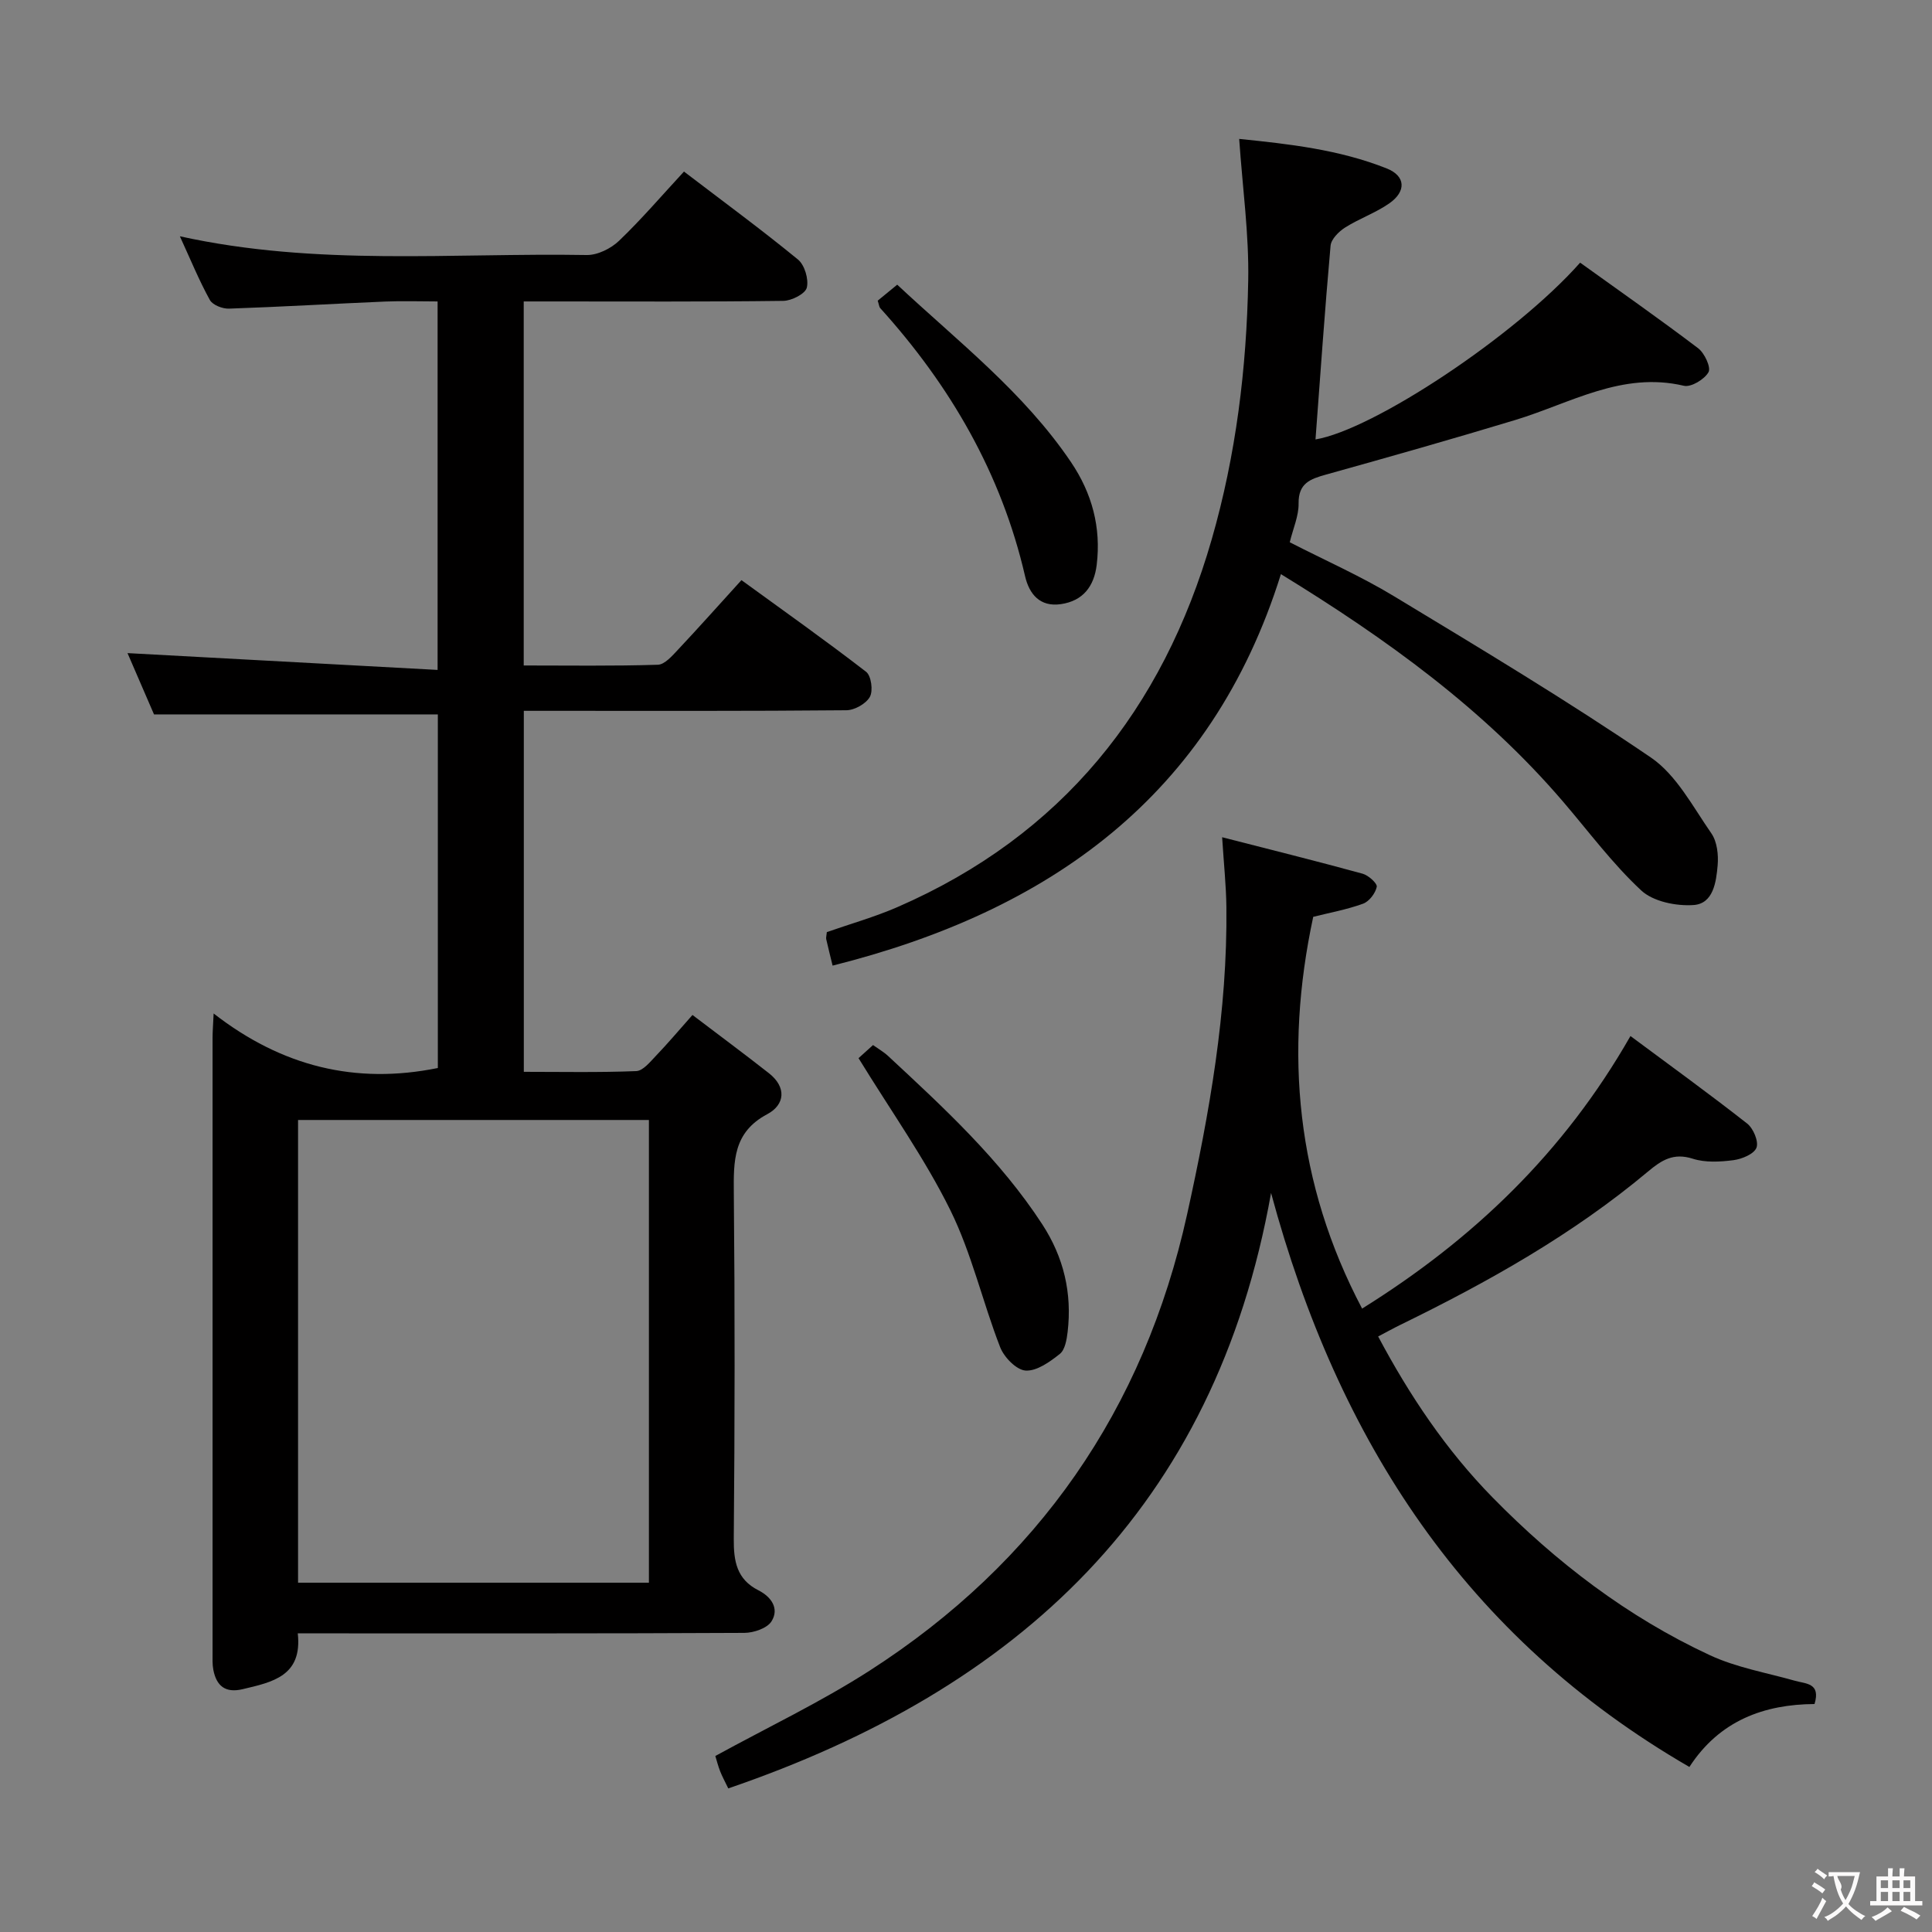 <svg enable-background="new 0 0 400 400" viewBox="0 0 400 400" xmlns="http://www.w3.org/2000/svg"><rect x="0" y="0" width="400" height="400" fill="#808080" stroke="none"/><g fill="#010000"><path d="m31.89 147.92c-1.79-4.13-3.82-8.83-5.49-12.7 21.18 1.15 42.49 2.3 64.2 3.48 0-26.07 0-50.82 0-76.29-3.59 0-7.21-.13-10.82.02-10.79.46-21.58 1.1-32.37 1.47-1.34.05-3.39-.75-3.96-1.79-2.22-4.02-3.97-8.3-6.21-13.19 28.34 6.25 56.34 3.4 84.21 3.88 2.26.04 5.04-1.34 6.72-2.95 4.65-4.45 8.86-9.38 13.44-14.33 8.11 6.19 16.02 12 23.6 18.21 1.38 1.13 2.26 4.09 1.83 5.83-.32 1.27-3.14 2.71-4.86 2.73-15.99.21-31.99.12-47.99.12-1.8 0-3.61 0-5.76 0v75.37c9.24 0 18.51.14 27.76-.15 1.44-.04 2.99-1.86 4.19-3.13 4.32-4.6 8.52-9.32 13.13-14.39 8.76 6.37 17.42 12.5 25.81 18.98 1.06.82 1.48 3.92.78 5.18-.79 1.43-3.17 2.77-4.87 2.78-20.33.19-40.66.12-60.99.12-1.81 0-3.62 0-5.79 0v74.74c7.75 0 15.52.16 23.28-.15 1.41-.06 2.88-1.92 4.09-3.18 2.4-2.5 4.64-5.16 7.55-8.44 5.35 4.07 10.65 7.99 15.83 12.06 3.69 2.9 3.32 6.53-.35 8.48-7.08 3.76-6.98 9.71-6.92 16.38.23 23.83.2 47.66-.01 71.49-.04 4.69.6 8.43 5.11 10.71 2.66 1.35 4.35 3.77 2.71 6.41-.9 1.44-3.68 2.39-5.62 2.4-28.83.15-57.66.1-86.49.1-1.81 0-3.61 0-5.98 0 .99 8.86-5.27 10.1-11.43 11.56-3.56.84-5.4-.67-6.05-4-.22-1.13-.16-2.32-.16-3.49-.01-42.49-.01-84.99 0-127.48 0-1.14.1-2.29.22-4.93 14.1 10.97 29.36 14.75 46.42 11.29 0-24.27 0-48.83 0-73.21-19.51.01-38.75.01-58.76.01zm102.46 83.96c-24.61 0-48.62 0-72.64 0v95.8h72.64c0-32.03 0-63.76 0-95.8z"/><path d="m150.78 370.27c-.72-1.49-1.27-2.5-1.69-3.57-.41-1.05-.69-2.16-.99-3.14 10.81-5.93 21.81-11.15 31.98-17.69 34.81-22.39 56.78-54.04 65.7-94.46 4.62-20.93 8.38-42.05 8.13-63.62-.05-4.44-.53-8.88-.88-14.45 10.03 2.57 19.59 4.95 29.08 7.55 1.21.33 3.07 2.01 2.93 2.72-.28 1.34-1.57 3.03-2.83 3.49-3.39 1.23-6.98 1.88-10.32 2.72-6.05 28.16-3.52 55.24 10.12 81.11 22.96-14.31 41.76-32.25 55.56-56.43 8.32 6.18 16.36 12 24.16 18.12 1.28 1 2.42 3.72 1.93 5-.51 1.32-3.02 2.35-4.77 2.58-2.77.36-5.83.53-8.42-.3-3.99-1.28-6.46.29-9.3 2.68-15.54 13.01-33.08 22.85-51.21 31.7-1.47.72-2.91 1.52-4.63 2.42 6.52 12.26 14.11 23.56 23.7 33.34 13.14 13.4 27.92 24.73 45 32.66 5.49 2.55 11.68 3.61 17.58 5.28 2.31.66 5.38.44 4.07 4.82-10.43.07-19.66 3.4-25.91 13.03-46.27-26.79-72.74-67.43-86.61-118.84-11.61 65.22-52.36 102.75-112.38 123.28z"/><path d="m265.2 118.87c-14.45 46.13-48.11 69.84-92.82 81.05-.47-1.95-.92-3.71-1.32-5.48-.07-.3.05-.65.13-1.46 4.76-1.67 9.85-3.1 14.65-5.19 34-14.81 54.89-40.9 65.03-76.11 5.04-17.49 7.23-35.46 7.56-53.58.18-9.56-1.17-19.16-1.87-29.34 10.17 1.04 20.66 2.18 30.56 6.12 3.92 1.56 4.07 4.75.51 7.23-2.84 1.98-6.23 3.15-9.16 5.01-1.3.83-2.87 2.4-2.99 3.75-1.2 13.38-2.12 26.79-3.12 40.11 11.89-1.97 41.31-21.38 54.79-36.6 8.11 5.83 16.39 11.62 24.43 17.72 1.32 1 2.7 3.96 2.15 4.95-.83 1.49-3.61 3.17-5.1 2.82-12.82-3.02-23.5 3.63-34.92 7.09-13.01 3.94-26.09 7.65-39.18 11.3-3.26.91-5.73 1.78-5.67 5.99.04 2.56-1.13 5.14-1.83 8.02 7.25 3.72 14.69 7 21.58 11.17 17.91 10.83 35.89 21.62 53.18 33.39 5.3 3.61 8.69 10.19 12.53 15.71 1.19 1.71 1.49 4.44 1.3 6.62-.3 3.45-.89 7.95-5.01 8.22-3.6.24-8.35-.72-10.83-3.04-5.93-5.52-10.83-12.14-16.13-18.33-16.43-19.2-36.59-33.74-58.45-47.14z"/><path d="m181.72 62.25c1.04-.85 2.3-1.88 4.04-3.31 12.48 11.68 26.19 22.25 35.98 36.74 4.35 6.44 6.26 13.51 5.32 21.27-.54 4.44-2.82 7.46-7.41 8.13-4.35.64-6.57-2.1-7.42-5.79-4.91-21.27-15.48-39.45-30-55.51-.2-.21-.21-.6-.51-1.53z"/><path d="m177.75 219.08c.33-.3 1.55-1.39 3-2.71 1.08.77 2.21 1.41 3.13 2.27 11.57 10.75 23.19 21.45 31.91 34.84 4.46 6.86 6.19 14.25 5.25 22.29-.19 1.59-.54 3.69-1.61 4.54-2.06 1.64-4.76 3.59-7.08 3.45-1.9-.11-4.47-2.75-5.28-4.84-3.65-9.39-5.89-19.41-10.32-28.38-5.24-10.62-12.21-20.4-19-31.46z"/></g><path d="m377.9 391.2c-.2.3-.4.5-.6.8-.7-.6-1.4-1-2.2-1.5.2-.3.4-.5.5-.8.6.4 1.4.8 2.3 1.5zm-1.8 6.1c-.2-.2-.5-.4-.9-.6.4-.6.8-1.2 1.2-1.9s.7-1.3.9-1.9c.3.3.5.5.8.7-.7 1.3-1.4 2.6-2 3.7zm2.2-9c-.3.3-.5.5-.6.8-.6-.6-1.3-1.1-2-1.5.3-.3.5-.5.6-.7.6.5 1.3.9 2 1.4zm.3.2v-.9h2 4.5c-.3 1.3-.6 2.5-1 3.6s-.9 2.1-1.4 3c.4.5 1 1 1.6 1.4s1.2.8 1.9 1.1c-.3.2-.5.4-.8.8-.4-.3-1-.7-1.6-1.2s-1.2-1.1-1.6-1.6c-.5.6-1.1 1.1-1.7 1.6s-1.4.9-2.1 1.4c-.1-.3-.3-.5-.7-.8.6-.2 1.2-.5 1.9-1s1.4-1.1 2-1.8c-.5-.8-.9-1.6-1.2-2.5s-.6-2-.8-3.2c-.4.1-.7.1-1 .1zm2.5 2.7c.3 1 .7 1.7 1 2.2.3-.5.6-1.1 1-2s.6-1.9.9-3h-3.2-.4c.1.9 1.3 1.8.7 2.8z" fill="#fbfafa"/><path d="m396.5 388.5v1.5 3.6h1.5v.9c-.4 0-1 0-1.7 0h-7.9c-.5 0-.9 0-1.2 0v-.9h1.3v-3.5c0-.7 0-1.2 0-1.6h2.4c0-.8 0-1.4 0-1.7h1c0 .3-.1.8-.1 1.7h1.5c0-.8 0-1.4 0-1.7h1c0 .3-.1.9-.1 1.7zm-8.2 9.2c-.2-.3-.5-.5-.8-.8.8-.3 1.4-.6 1.9-.9s1-.7 1.4-1.1c.3.3.6.5.9.8-1.6 1-2.8 1.6-3.4 2zm2.6-6.8v-1.6h-1.5v1.6zm0 2.7v-1.9h-1.5v1.9zm2.4-2.7v-1.6h-1.5v1.6zm0 2.7v-1.9h-1.5v1.9zm.2 2 .7-.8c.4.2.9.5 1.6.8s1.3.7 1.8 1c-.3.3-.5.5-.8.8-.4-.3-1.5-1-3.3-1.8zm2-4.7v-1.6h-1.4v1.6zm0 2.7v-1.9h-1.4v1.9z" fill="#fbfafa"/></svg>